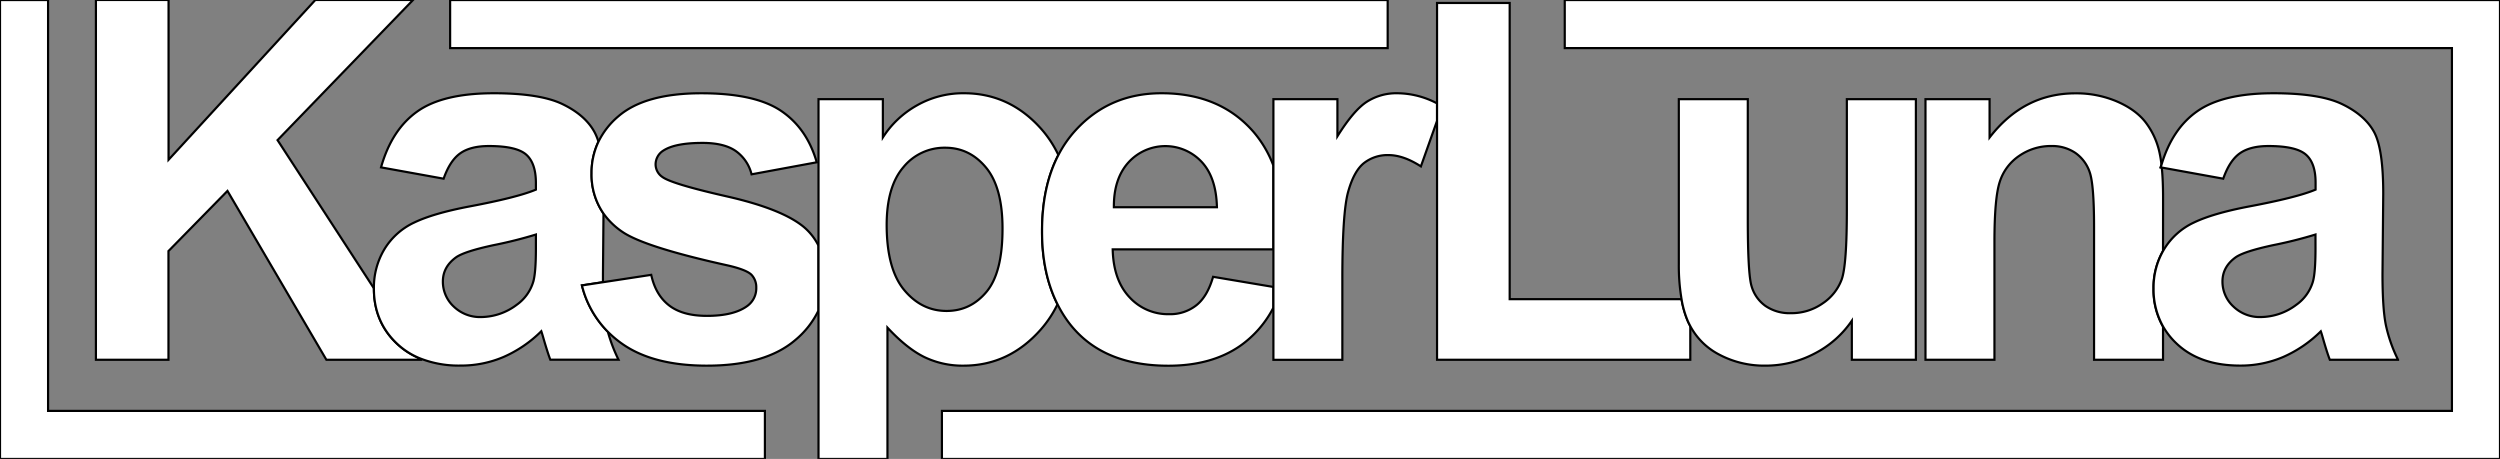 <svg xmlns="http://www.w3.org/2000/svg" viewBox="0 0 1144 210.02" fill="white" stroke="black">
    <rect x="0" y="0" width="1144" height="210.02" fill="#808080" stroke="none"/>
    <path className="lettersLight dark:letters"
        d="M206.36,178.87h-43L118.09,101.6l-27,27.52v49.75H57.89V14.23H91.13V87.34l67.16-73.11H203L141,78.35l44.1,67.83v.12q0,15.27,10.62,25.27a33.63,33.63,0,0,0,10.16,6.57Z"
        transform="translate(-14 -14.23)" />
    <path className="lettersLight dark:letters"
        d="M292.15,166a45.68,45.68,0,0,1-11.84-21.18l9.6-1.46c0-1.19,0-2.43,0-3.71l.25-27.73a31.29,31.29,0,0,1-5.45-18.43,33,33,0,0,1,3.13-14.4A22.72,22.72,0,0,0,286,74.59q-4.22-7.7-14.54-12.69T240,56.9q-23.25,0-35,8.31T188.36,90.82L217,96q2.92-8.31,7.64-11.63t13.14-3.31q12.47,0,16.95,3.87t4.5,13V101q-8.54,3.6-30.66,7.75-16.41,3.15-25.1,7.35a31.54,31.54,0,0,0-13.54,12.13,33.92,33.92,0,0,0-4.83,17.91v.12q0,15.27,10.62,25.27a33.63,33.63,0,0,0,10.16,6.57,48.22,48.22,0,0,0,18.87,3.42,49.54,49.54,0,0,0,19.65-3.93,56.9,56.9,0,0,0,17.3-11.79c.22.6.59,1.83,1.12,3.7q1.8,6.18,3,9.33h31.22A72.57,72.57,0,0,1,292.15,166Zm-32.92-38.14q0,11.34-1.24,15.39a19.81,19.81,0,0,1-7.52,10.44,27.38,27.38,0,0,1-16.29,5.62,17.27,17.27,0,0,1-12.58-4.83A15.5,15.5,0,0,1,216.66,143q0-6.73,6.18-11.12,4-2.68,17.18-5.5a196.73,196.73,0,0,0,19.21-4.83Z"
        transform="translate(-14 -14.23)" />
    <path className="lettersLight dark:letters"
        d="M388.55,126.67v29.61A40.25,40.25,0,0,1,378,169.77q-13.71,11.79-40.54,11.79-24.37,0-38.58-9.88a47.93,47.93,0,0,1-6.75-5.66,45.68,45.68,0,0,1-11.84-21.18l9.6-1.46L312,140q2,9.21,8.2,14t17.3,4.77q12.24,0,18.41-4.49a10,10,0,0,0,4.16-8.42,8.26,8.26,0,0,0-2.25-5.95q-2.35-2.25-10.55-4.16-38.19-8.42-48.41-15.38a33.64,33.64,0,0,1-8.7-8.42,31.29,31.29,0,0,1-5.45-18.43,33,33,0,0,1,3.13-14.4,35.6,35.6,0,0,1,9.11-11.65q12.24-10.56,38-10.56,24.48,0,36.39,8t16.4,23.58L357.92,94a18.46,18.46,0,0,0-7.25-10.67q-5.34-3.71-15.22-3.7-12.46,0-17.85,3.48a7.48,7.48,0,0,0-3.6,6.4,7,7,0,0,0,3.15,5.73q4.26,3.15,29.48,8.87t35.21,14A26.78,26.78,0,0,1,388.55,126.67Z"
        transform="translate(-14 -14.23)" />
    <path className="lettersLight dark:letters"
        d="M498.31,85.16a50.83,50.83,0,0,0-7.9-12Q475.92,56.9,455.14,56.9a42.75,42.75,0,0,0-21.67,5.62A44,44,0,0,0,418,77.12V59.6H388.55V224.24H420.1V164.15Q429,173.71,437,177.63a40.18,40.18,0,0,0,17.91,3.93q20.77,0,35.37-16.56a51,51,0,0,0,7.63-11.52q-7.1-14.1-7.09-33.35Q490.83,99.55,498.31,85.16ZM465.48,147.7q-7.31,8.82-18.31,8.82-11.46,0-19.43-9.6t-8-29.71q0-17.52,7.63-26.45a24.23,24.23,0,0,1,19.21-8.93q11.11,0,18.64,9.1t7.53,27.85Q472.78,138.89,465.48,147.7Z"
        transform="translate(-14 -14.23)" />
    <path className="lettersLight dark:letters"
        d="M596.71,90.05a51.51,51.51,0,0,0-9.19-15.57q-15.37-17.58-42-17.58-23.7,0-39.19,16.79a52,52,0,0,0-8,11.47q-7.49,14.39-7.48,35,0,19.25,7.09,33.35a54.76,54.76,0,0,0,4.7,7.75q14.94,20.34,46,20.33,19.65,0,32.73-9A48.37,48.37,0,0,0,596.71,155v-9.46l-27.6-4.64q-2.6,9-7.64,13A19.3,19.3,0,0,1,549,158a23.87,23.87,0,0,1-18.19-7.81q-7.3-7.8-7.64-21.84h73.54Zm-73,19q-.12-12.92,6.62-20.44a22.78,22.78,0,0,1,33.47-.39q6.74,7.14,7.07,20.83Z"
        transform="translate(-14 -14.23)" />
    <path className="lettersLight dark:letters"
        d="M671.59,61.54v8L664.2,90.37q-8-5.16-14.82-5.17a17.53,17.53,0,0,0-11.23,3.65q-4.6,3.66-7.25,13.2t-2.64,40v36.84H596.71V59.6H626v17q7.51-12,13.53-15.84A24.93,24.93,0,0,1,653.2,56.9,39.33,39.33,0,0,1,671.59,61.54Z"
        transform="translate(-14 -14.23)" />
    <path className="lettersLight dark:letters"
        d="M787.48,163.48v15.39H671.59V15.58h33.24V151.13h78.64a43.7,43.7,0,0,0,3,10.33C786.8,162.15,787.13,162.82,787.48,163.48Z"
        transform="translate(-14 -14.23)" />
    <path className="lettersLight dark:letters"
        d="M890.71,59.6V178.87H861.4V161a46.05,46.05,0,0,1-17.13,15.05,48,48,0,0,1-22.4,5.5,43.82,43.82,0,0,1-21.57-5.28,31.18,31.18,0,0,1-12.82-12.8c-.35-.66-.68-1.33-1-2a43.7,43.7,0,0,1-3-10.33,91.09,91.09,0,0,1-1.25-16.06V59.6h31.56v54.8q0,25.17,1.74,30.83a16.78,16.78,0,0,0,6.35,9,19.55,19.55,0,0,0,11.68,3.31A24.78,24.78,0,0,0,848,153.09a22.49,22.49,0,0,0,8.76-11q2.37-6.57,2.36-32.18V59.6Z"
        transform="translate(-14 -14.23)" />
    <path className="lettersLight dark:letters"
        d="M1003.82,104.75q0-8-.59-13.84l-.52-.09c.12-.42.24-.84.37-1.26a53,53,0,0,0-1-6,34.85,34.85,0,0,0-6.17-13.25q-4.44-5.83-13.09-9.6a47.27,47.27,0,0,0-19.09-3.77q-23.7,0-39.3,20.22V59.6H895.1V178.87h31.56v-54q0-20,2.42-27.4A22.63,22.63,0,0,1,938,85.54a25.37,25.37,0,0,1,14.72-4.49,18.86,18.86,0,0,1,10.95,3.14A17.58,17.58,0,0,1,970.24,93q2,5.67,2,25v60.87h31.56V163.73a34.49,34.49,0,0,1-4.37-17.43,34,34,0,0,1,4.37-17.24Z"
        transform="translate(-14 -14.23)" />
    <path className="lettersLight dark:letters"
        d="M1105.75,162.86q-1.51-7.47-1.52-23.19l.34-36.83q0-20.57-4.21-28.25T1085.81,61.9q-10.33-5-31.44-5-23.25,0-35,8.31-11.36,8-16.25,24.35c-.13.42-.25.84-.37,1.26l.52.09L1031.35,96q2.91-8.31,7.63-11.63t13.14-3.31q12.47,0,17,3.87t4.49,13V101q-8.53,3.6-30.66,7.75-16.4,3.15-25.1,7.35a31.57,31.57,0,0,0-13.53,12.13c-.16.26-.31.52-.46.79a34,34,0,0,0-4.37,17.24,34.49,34.49,0,0,0,4.37,17.43,33.91,33.91,0,0,0,6.24,7.84q10.62,10,29,10a49.54,49.54,0,0,0,19.65-3.93A56.86,56.86,0,0,0,1076,165.84c.23.6.6,1.83,1.13,3.7q1.78,6.18,3,9.33h31.22A67.68,67.68,0,0,1,1105.75,162.86Zm-32.18-35q0,11.34-1.23,15.39a19.78,19.78,0,0,1-7.53,10.44,27.33,27.33,0,0,1-16.28,5.62A17.27,17.27,0,0,1,1036,154.5,15.5,15.5,0,0,1,1031,143q0-6.73,6.18-11.12,4-2.68,17.18-5.5a195.59,195.59,0,0,0,19.2-4.83Z"
        transform="translate(-14 -14.23)" />
    <polygon className="boxStuffLight dark:boxStuff"
        points="350.02 188.02 350.02 210.02 0 210.02 0 0.02 22 0.02 22 188.02 350.02 188.02" />
    <rect className="boxStuffLight dark:boxStuff" x="205.98" y="0.02" width="429.02" height="22" />
    <polygon className="boxStuffLight dark:boxStuff"
        points="1144 0.02 1144 210.02 431.02 210.02 431.02 188.02 1122 188.02 1122 22.02 716.03 22.02 716.03 0.02 1144 0.02" />
</svg>
